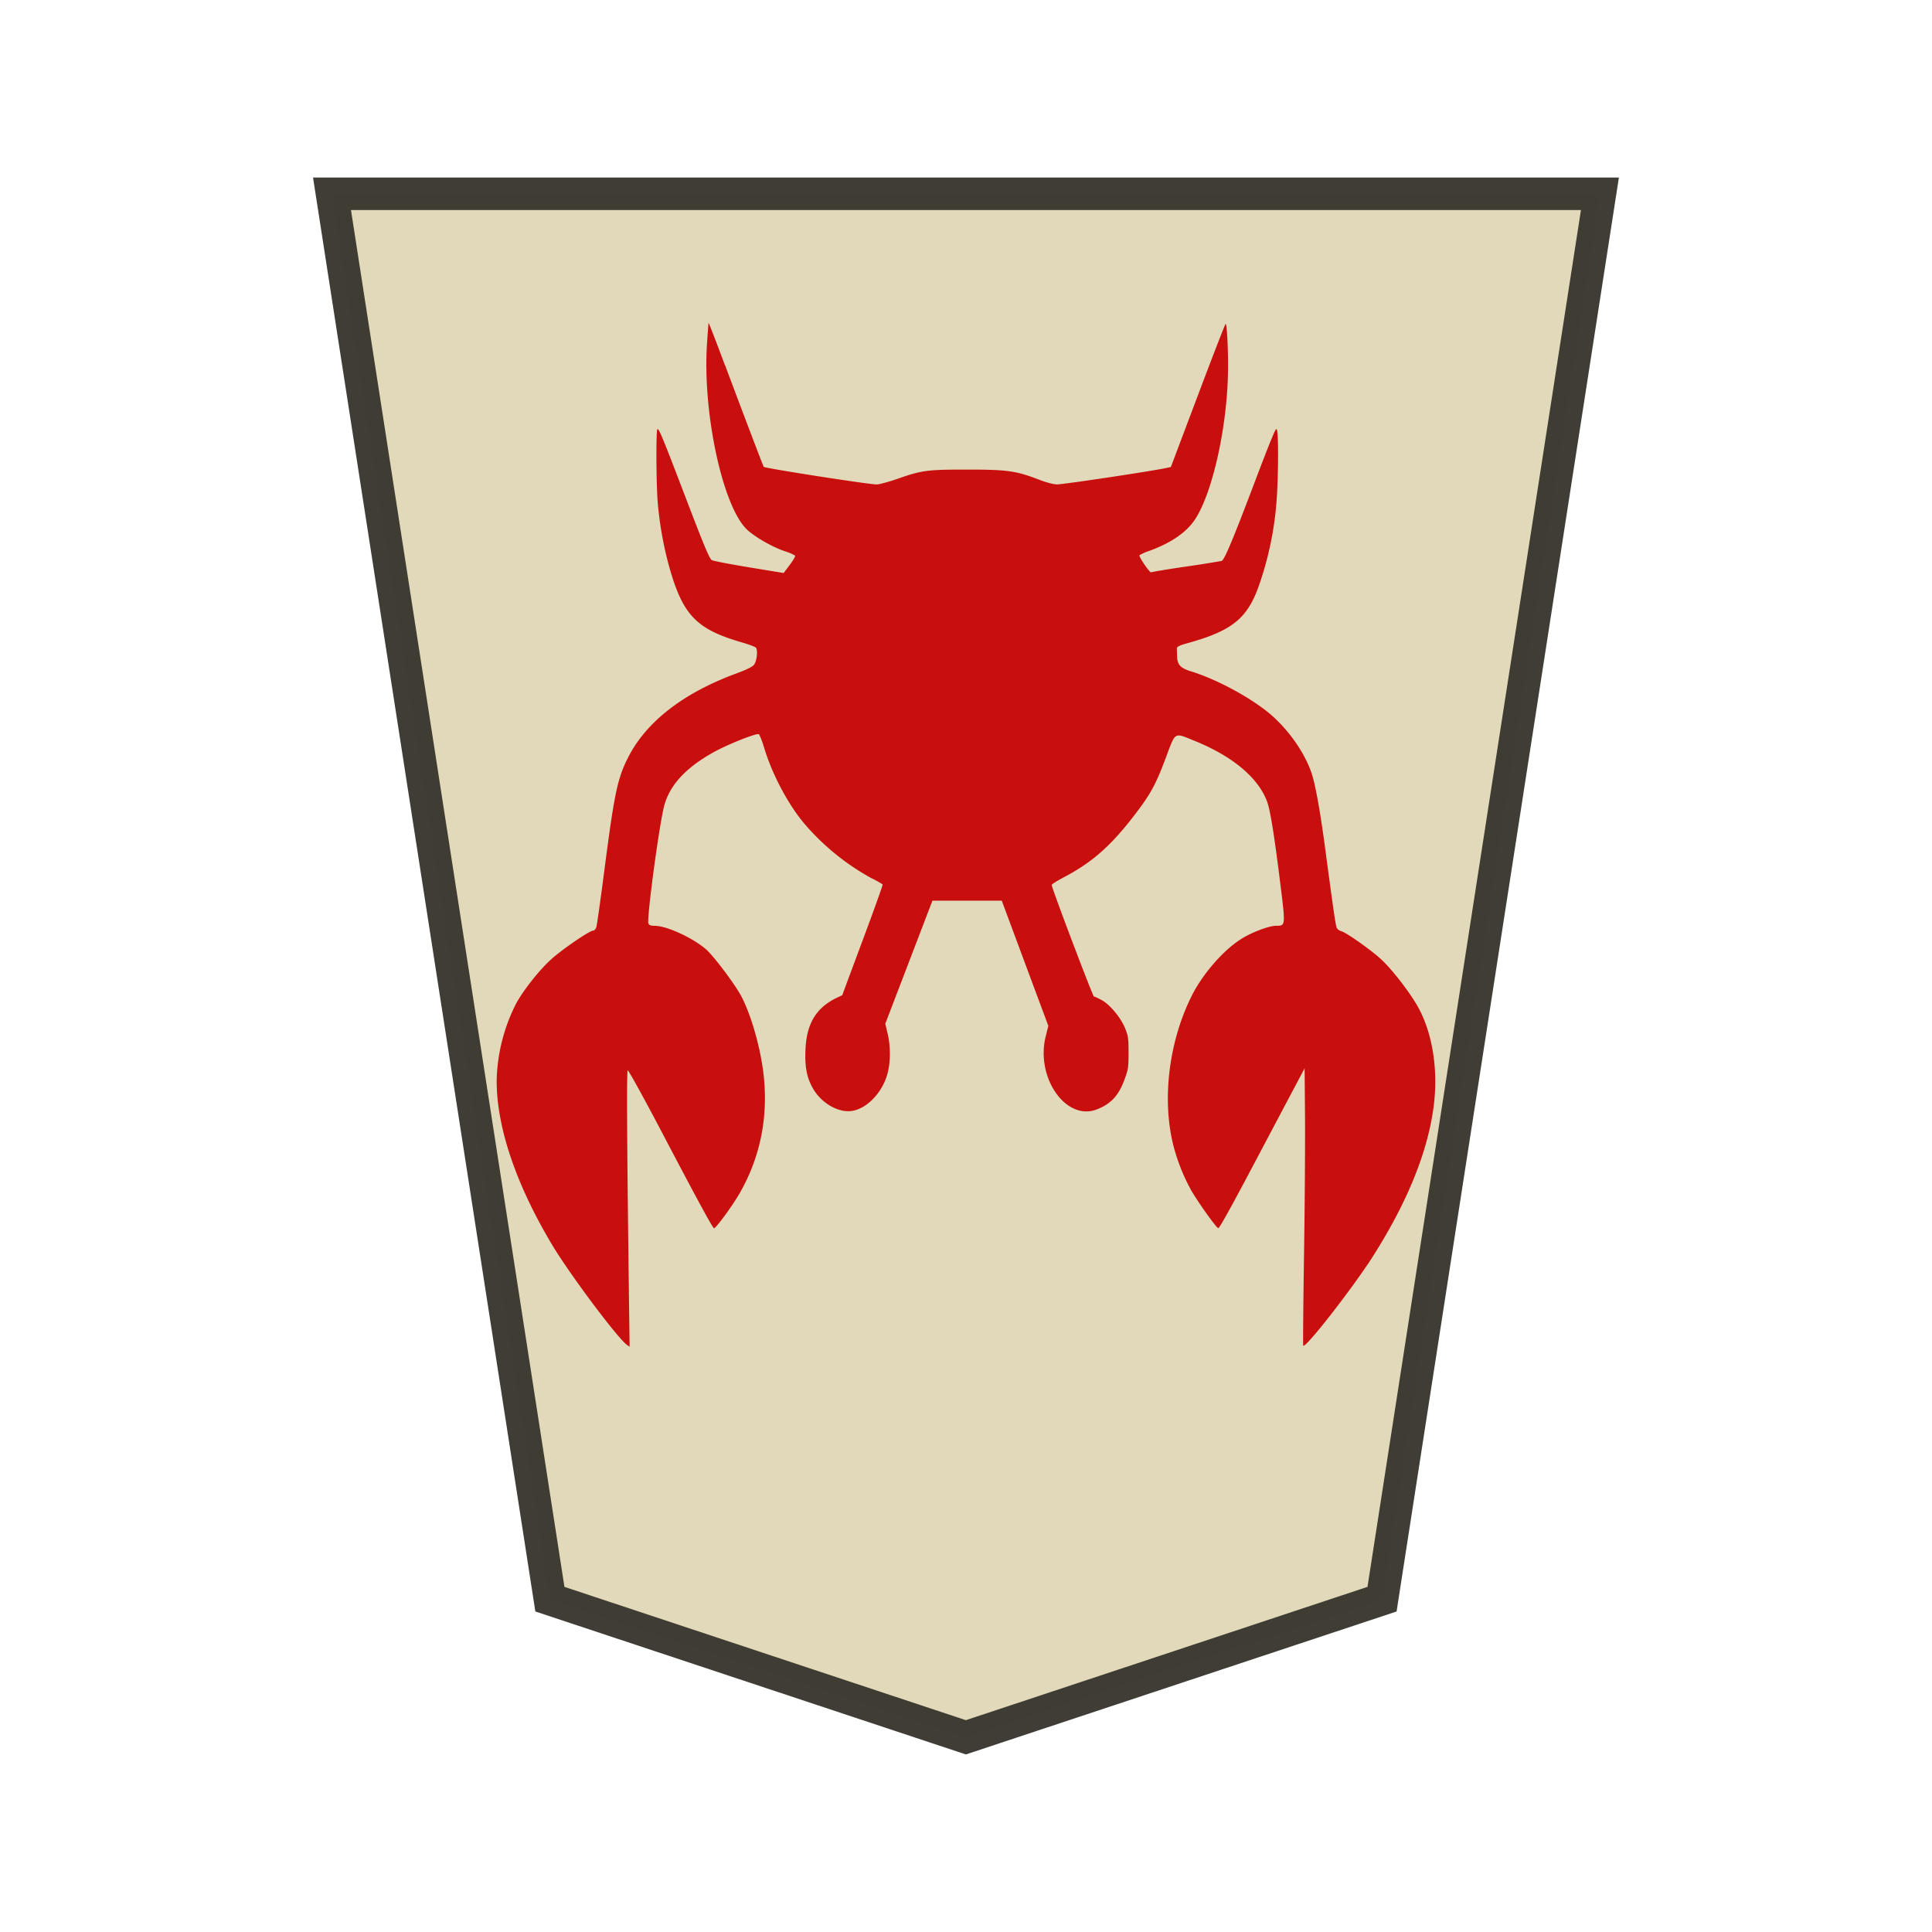 <svg xmlns="http://www.w3.org/2000/svg" width="52.157" height="52.157">
    <path fill="#e2d9ba" stroke="#38362e" stroke-opacity=".973" stroke-width=".878" d="m26.075 46.901 11.235-3.729 5.882-37.94H8.963l5.882 37.94z" opacity=".99"/>
    <path fill="#c80e0e" fill-opacity=".992" d="M19.572 9.853c.376 1.009 1.022 2.71 1.046 2.75.021.037 2.834.475 3.049.475.072 0 .322-.069.553-.148.677-.24.83-.253 1.908-.253 1.075.001 1.3.033 1.933.276.175.07.388.124.475.124.179 0 2.593-.363 2.963-.446l.11-.024.729-1.932c.4-1.063.738-1.932.749-1.933.034 0 .072.673.065 1.233-.012 1.518-.42 3.356-.903 4.065q-.351.512-1.212.828a1.4 1.4 0 0 0-.274.12c-.03.035.281.486.315.463.014-.011.439-.083.944-.156.506-.072.937-.148.958-.152.078-.03.312-.592.939-2.25.15-.396.332-.867.406-1.042.123-.294.134-.308.154-.216.034.165.032 1.06-.004 1.7a8.9 8.9 0 0 1-.5 2.506c-.308.855-.718 1.185-1.872 1.51-.268.073-.336.106-.333.166l.008.216c.008.217.096.304.373.391.711.217 1.681.744 2.199 1.205.467.419.864.99 1.049 1.517.106.3.24 1.033.376 2.063.234 1.748.285 2.094.316 2.147.019.031.072.07.12.083.148.045.77.486 1.05.736.31.276.844.97 1.053 1.37.37.711.513 1.668.39 2.62-.158 1.227-.707 2.58-1.632 4.039-.54.85-1.83 2.506-1.89 2.425-.008-.011.002-1.146.023-2.521s.031-3.057.025-3.735l-.01-1.233-.552 1.042-.9 1.7c-.552 1.044-.848 1.574-.878 1.574-.048 0-.552-.706-.737-1.03a5.2 5.2 0 0 1-.492-1.266c-.291-1.236-.096-2.764.511-3.976.316-.632.92-1.306 1.418-1.584.288-.166.698-.308.857-.308.264 0 .261.018.107-1.214-.155-1.242-.264-1.922-.35-2.145-.24-.64-.933-1.22-1.957-1.634-.56-.226-.506-.258-.771.45-.278.743-.417.997-.881 1.597-.63.813-1.13 1.248-1.895 1.648-.171.093-.308.175-.308.198 0 .08 1.11 3.011 1.14 3.011.015 0 .11.04.205.094.22.114.527.48.644.78.075.193.086.257.086.64 0 .392-.009.452-.1.702-.161.451-.369.68-.755.83-.835.327-1.663-.862-1.38-1.978l.069-.276-.629-1.69-.628-1.69h-1.872l-.636 1.661-.637 1.662.062.258c.086.354.082.788-.006 1.102-.14.502-.554.932-.952.992-.36.056-.802-.193-1.036-.572-.178-.294-.243-.588-.223-1.064.025-.701.278-1.134.818-1.404l.175-.083.553-1.487c.306-.818.547-1.495.539-1.504a3 3 0 0 0-.316-.175 6.5 6.5 0 0 1-1.788-1.453c-.443-.52-.879-1.34-1.095-2.059-.058-.193-.123-.354-.147-.368-.062-.031-.758.243-1.153.451-.824.442-1.288.95-1.42 1.567-.152.698-.447 2.945-.407 3.085.015.05.062.07.175.07.323 0 1.028.326 1.387.638.216.194.798.968.96 1.287.234.456.456 1.197.558 1.86.192 1.246-.027 2.438-.644 3.483-.192.327-.614.897-.662.897-.034 0-.43-.727-1.415-2.604-.487-.928-.9-1.674-.916-1.66-.031.026-.02 1.955.03 5.853l.021 1.61-.07-.05c-.255-.18-1.552-1.917-2.022-2.702-.978-1.636-1.5-3.18-1.497-4.439a4.8 4.8 0 0 1 .52-2.064c.195-.368.652-.942.975-1.226.309-.272 1.015-.753 1.107-.753.034 0 .072-.043.09-.1.016-.056.11-.712.206-1.457.28-2.163.362-2.548.651-3.119.49-.968 1.5-1.748 2.943-2.275.227-.083.42-.175.454-.225.078-.1.11-.4.052-.463-.024-.027-.213-.096-.424-.156-1.2-.354-1.561-.743-1.926-2.066a9.6 9.6 0 0 1-.305-1.765c-.038-.58-.041-1.88-.004-1.911s.137.207.747 1.805c.52 1.36.647 1.666.72 1.728.023.02.469.106.992.193l.95.156.165-.22c.092-.121.154-.23.144-.25a1.4 1.4 0 0 0-.292-.123c-.343-.12-.789-.378-1-.573-.658-.608-1.209-3.147-1.087-5.016.02-.304.04-.56.043-.569.006-.008.206.509.444 1.148z"/>
</svg>
